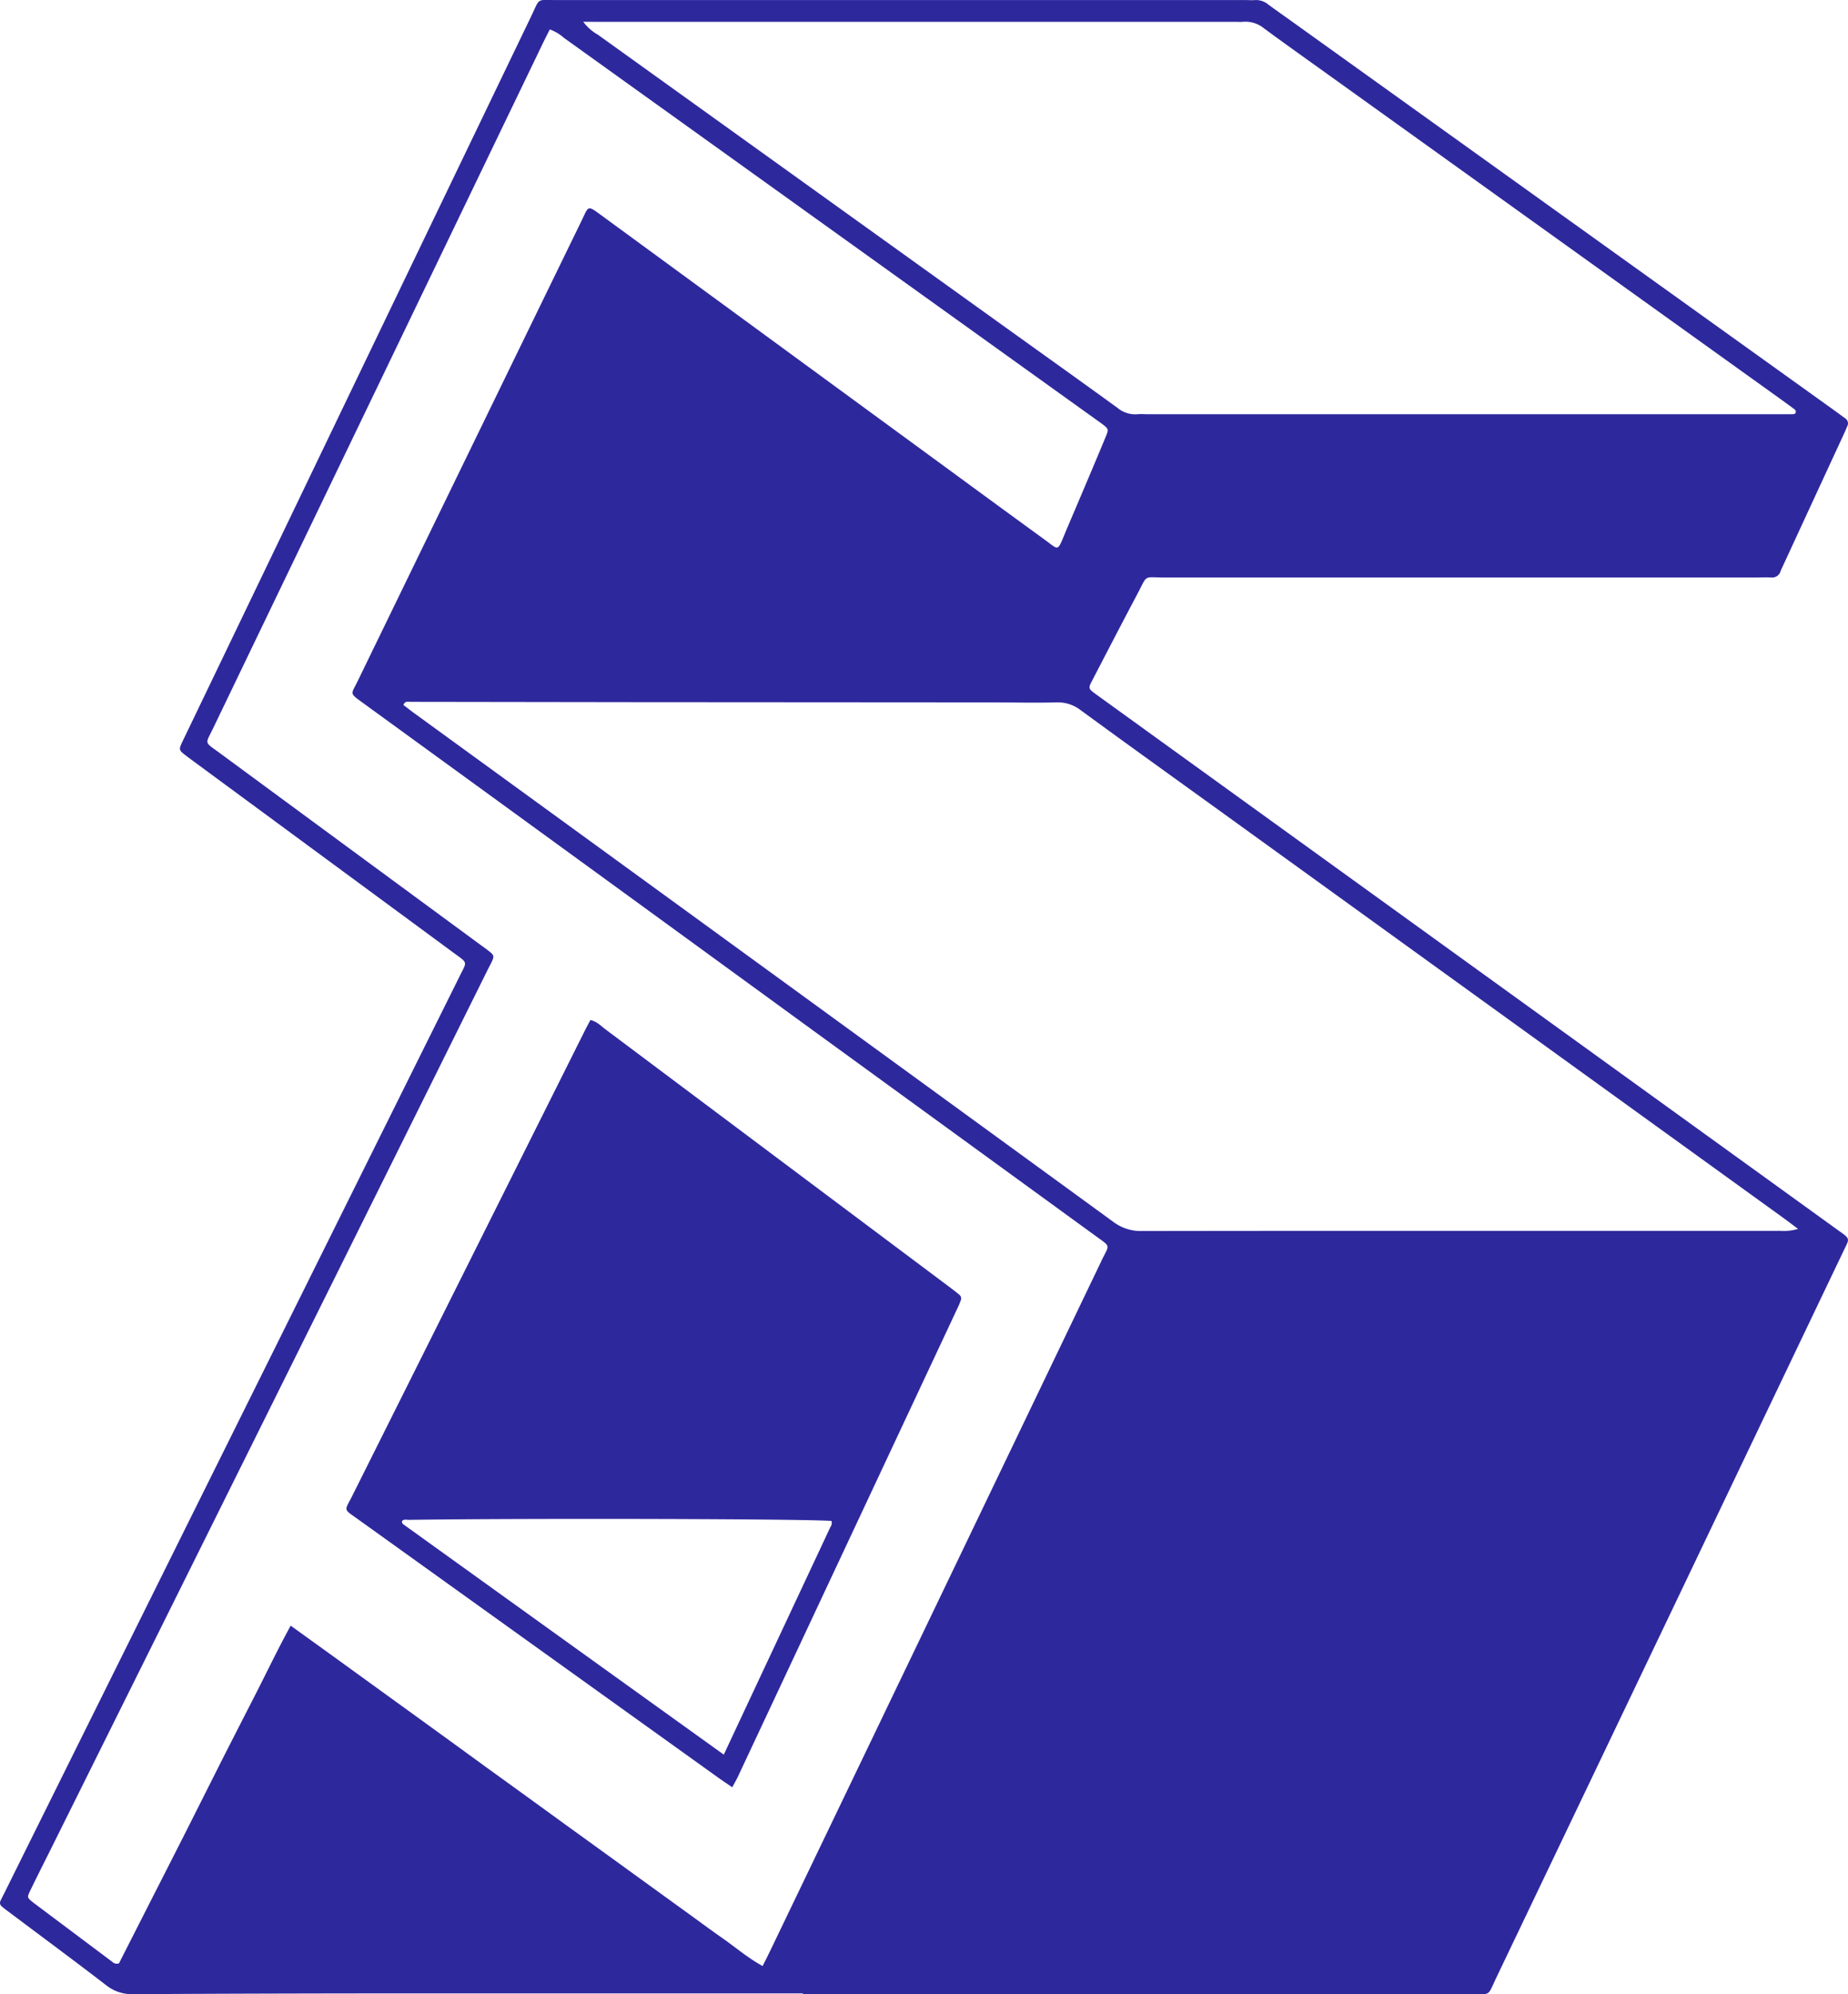 <svg id="Layer_1" data-name="Layer 1" xmlns="http://www.w3.org/2000/svg" viewBox="0 0 511.57 551.93"><defs><style>.cls-1{fill:#2e289d;}</style></defs><path class="cls-1" d="M794.23,605.14l-1.05-.76L623.69,482q-17.51-12.65-35-25.28c-2.29-1.66-2.29-1.71-1-4.13,4.11-7.92,8.21-15.84,12.39-23.73,2.9-5.49,1.54-4.52,7.44-4.52q81.64,0,163.28,0c1.59,0,3.17-.08,4.75,0a2.44,2.44,0,0,0,2.59-1.82c.2-.53.47-1.05.71-1.57q8.41-18.21,16.84-36.44c.3-.65.58-1.31.87-2a1.68,1.68,0,0,0-.6-2.26q-1.74-1.27-3.49-2.54L643.62,271c-2.45-1.76-4.93-3.49-7.37-5.28a5.17,5.17,0,0,0-3.58-1.2c-.85.08-1.72,0-2.59,0q-95.25,0-190.5,0c-6.05,0-4.77-.81-7.36,4.56Q398.79,338.52,365.41,408l-29.56,61.47c-1.24,2.58-1.2,2.6.93,4.24.57.44,1.15.86,1.73,1.29l72.34,53.26c3.93,2.9,3.69,2.21,1.59,6.45Q368.36,623.4,324.3,712.12q-18.92,38.08-37.81,76.17c-.39.77-.79,1.53-1.15,2.31a1.24,1.24,0,0,0,.37,1.55c.75.66,1.58,1.25,2.39,1.85,8.86,6.66,17.78,13.24,26.56,20a11.41,11.41,0,0,0,7.51,2.43q41.47-.23,82.94-.21,51.18,0,102.36,0v.16h62.64q61.11,0,122.24,0c5.65,0,4.55.83,7-4.36Q724.7,759,750,706.07q22.78-47.72,45.58-95.42C797.16,607.33,797.59,607.48,794.23,605.14ZM451.63,270.55H627.88a11.09,11.09,0,0,0,1.29,0,8.1,8.1,0,0,1,6,1.84c6.73,4.95,13.55,9.77,20.33,14.64Q716.72,330.94,778,374.88c1.29.93,2.56,1.86,3.84,2.8.35.26.62.58.44,1.05s-.71.4-1.1.41c-1.15,0-2.3,0-3.45,0H602.29a17.28,17.28,0,0,0-2.16,0,7.63,7.63,0,0,1-5.58-1.76c-9.9-7.18-19.87-14.29-29.81-21.42q-57-40.92-114-81.84a13.06,13.06,0,0,1-4.08-3.6Zm138.45,343q-45.75,95.36-91.56,190.67c-.68,1.42-1.4,2.82-2.2,4.42-4.06-2.21-7.43-5.13-11.06-7.67s-7.23-5.22-10.85-7.83l-10.85-7.85-10.84-7.85-10.85-7.84L431,761.71l-10.85-7.84L409.33,746l-10.85-7.86-10.84-7.84q-5.43-3.93-10.85-7.86l-11.11-8c-3.52,6.39-6.54,12.74-9.74,19s-6.29,12.29-9.42,18.45L337,770.81q-4.68,9.24-9.39,18.47l-9.46,18.61c-1.17.36-1.65-.26-2.19-.66l-21.08-15.8-.35-.26c-1.86-1.47-1.88-1.48-.9-3.51,1.64-3.37,3.31-6.72,5-10.07q33.82-68,67.64-136.06,27-54.31,53.95-108.64c.38-.78.81-1.53,1.17-2.31.61-1.36.55-1.72-.55-2.61s-2.07-1.55-3.11-2.32Q381.84,499.27,346,472.89c-4.39-3.24-4-2.21-1.66-7.1q45.48-94.53,91-189c.67-1.41,1.39-2.79,2.06-4.14a11.82,11.82,0,0,1,3.92,2.33L588.7,380.68l1.4,1c2.06,1.56,2.09,1.58,1.14,3.86-2.49,6-5,11.93-7.54,17.9-1.28,3.05-2.61,6.08-3.87,9.14-1.92,4.65-1.64,4.05-5.07,1.55q-13.44-9.78-26.85-19.62l-95.85-70.14c-4.43-3.24-3.78-3-5.91,1.33q-31,63.65-61.93,127.32c-1.84,3.79-2.41,3.21,1.52,6.07q62.37,45.31,124.68,90.71l77.9,56.64C592.9,609.79,592.37,608.75,590.08,613.52Zm187.48-8.39q-43.84,0-87.69,0c-29.52,0-59,0-88.55.05a12.57,12.57,0,0,1-7.94-2.55q-96.53-70.3-193.13-140.5c-1.15-.83-2.27-1.71-3.35-2.53.38-1.15,1.2-.88,1.85-.88l64.36.09c1.29,0,2.59,0,3.89,0l92.87.06c5.9,0,11.81.16,17.71,0a10.33,10.33,0,0,1,6.75,2.13c13.12,9.6,26.34,19.08,39.53,28.6L778.64,601.41c1.26.91,2.5,1.86,4.32,3.22A14.19,14.19,0,0,1,777.56,605.13Z" transform="translate(-285.21 -264.5)"/><path class="cls-1" d="M550.82,622.88c-.89-.74-1.8-1.44-2.72-2.13l-22.8-17.07Q489,576.5,452.75,549.34c-1.23-.92-2.31-2.13-4.1-2.52-.7,1.33-1.39,2.58-2,3.85q-31.94,63.86-63.87,127.72c-2.24,4.5-2.7,3.56,1.66,6.69q49.8,35.73,99.62,71.44c1.16.83,2.35,1.62,3.86,2.65.7-1.31,1.2-2.17,1.62-3.07q30.32-64.65,60.61-129.29c.37-.78.74-1.56,1-2.36A1.32,1.32,0,0,0,550.82,622.88Zm-35.73,64.25-29.52,63c-30-21.53-59.43-42.69-88.87-63.86-.17-.12-.16-.48-.24-.74.54-.66,1.3-.38,2-.38,33.35-.49,112.44-.26,116.93.32A1.94,1.94,0,0,1,515.09,687.13Z" transform="translate(-285.21 -264.5)"/></svg>